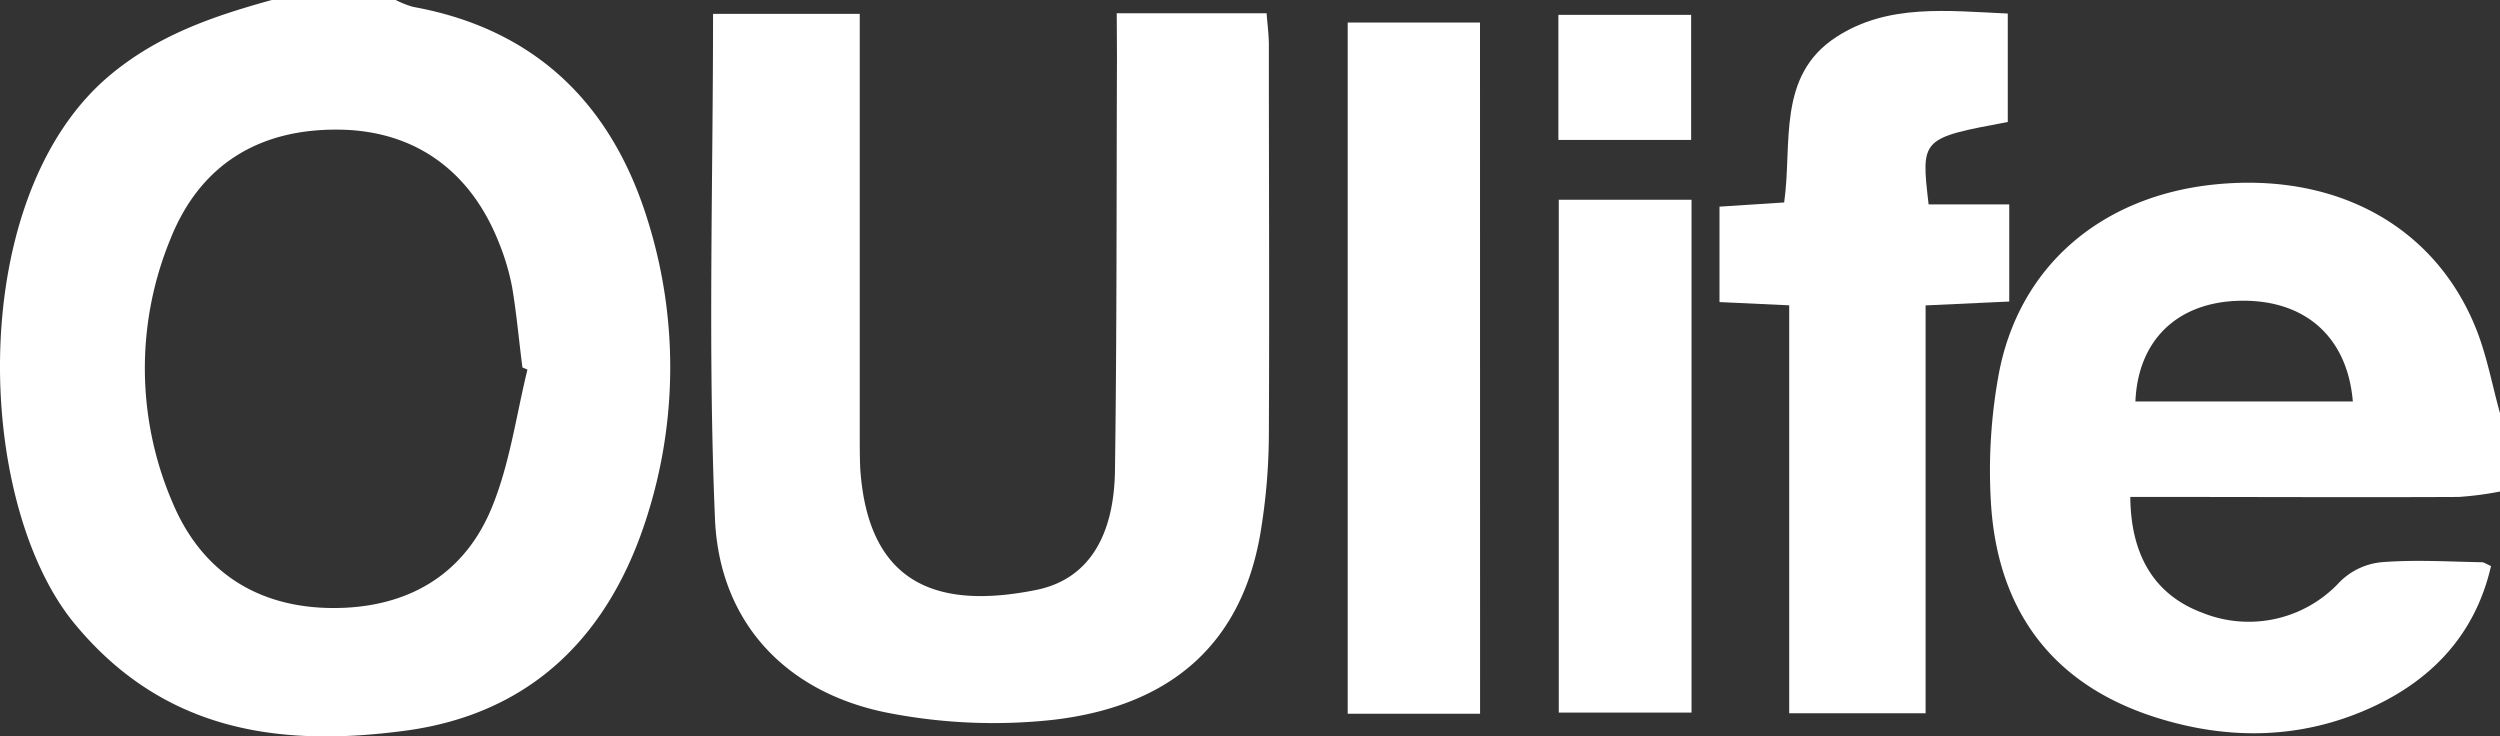 <svg id="レイヤー_1" data-name="レイヤー 1" xmlns="http://www.w3.org/2000/svg" viewBox="0 0 322.77 95.07"><rect x="0" y="0" width="322.77" height="95.07" fill="#333333" stroke="none"/><defs><style>.cls-1{fill:#fff;}</style></defs><title>oulife-logo</title><path class="cls-1" d="M51.09,0a12.24,12.24,0,0,0,2.25.89c15.93,2.88,25.75,12.72,30.33,27.7a63.35,63.35,0,0,1-.08,37.91C78.8,81.86,68.77,92.14,52.31,94.34s-31.39,0-42.83-14C-3.32,64.54-4.46,25.36,14.16,9.74,20.41,4.5,27.57,2.08,35.09,0Zm17,47.71-.64-.27C67,44,66.7,40.51,66.12,37.08a30.17,30.17,0,0,0-1.69-5.71C60.75,22,53.51,16.89,43.9,16.74,33.48,16.57,25.83,21.24,22,30.87a43.83,43.83,0,0,0,.27,34c3.77,9,11.07,13.63,20.81,13.63,9.48,0,16.91-4.23,20.49-13.15C65.83,59.78,66.65,53.62,68.1,47.71Z" transform="translate(0)"/><path class="cls-1" d="M322.77,63.46a42.35,42.35,0,0,1-5.35.7c-12.32.06-24.65,0-37,0h-5.38c.06,7.71,3.26,12.69,9.27,14.94a16,16,0,0,0,17.8-4,8.85,8.85,0,0,1,5.31-2.51c4.3-.35,8.65-.08,13,0,.29,0,.57.22,1.19.49-2,8.74-7.54,14.64-15.44,18.26-9,4.11-18.44,4.26-27.78,1.3C265,88.42,257.92,78.85,257.05,65A69.13,69.13,0,0,1,258,48.6c2.52-14.14,13.25-23.34,28.09-24.8,15.39-1.51,28,5.23,33.42,18.22,1.52,3.63,2.22,7.61,3.29,11.44Zm-19-11.63c-.71-8.43-6.27-13.17-14.56-13-8,.15-13.18,5-13.51,13Z" transform="translate(0)"/><path class="cls-1" d="M144.18,1.71h19.35c.09,1.31.29,2.73.29,4.14,0,16.82.08,33.64,0,50.46a79.46,79.46,0,0,1-1.07,12.41c-2.36,14.11-11.28,22.48-27,24.24a71,71,0,0,1-20.82-.87C101.7,89.6,92.89,80.55,92.31,67c-.92-21.58-.25-43.22-.25-65.21H111V55.93c0,1.5,0,3,.06,4.5,1,15.4,10.4,18.22,22.75,15.73,6.54-1.33,10-6.69,10.14-15.34.25-17.81.19-35.63.26-53.44Z" transform="translate(0)"/><path class="cls-1" d="M231,39.42l-9-.42V26.68l8.35-.54c1.08-7.58-1-16.38,6.77-21.39,6.64-4.29,14.3-3.35,22.1-3v14C248,17.85,248,17.85,249,26.39h10.41V38.93l-10.8.5V92.09H231Z" transform="translate(0)"/><path class="cls-1" d="M191.09,92.15H174V2.91h17.08Z" transform="translate(0)"/><path class="cls-1" d="M201.25,25.79h17.14V92H201.25Z" transform="translate(0)"/><path class="cls-1" d="M201.2,1.92h17.14V18.07H201.2Z" transform="translate(0)"/></svg>